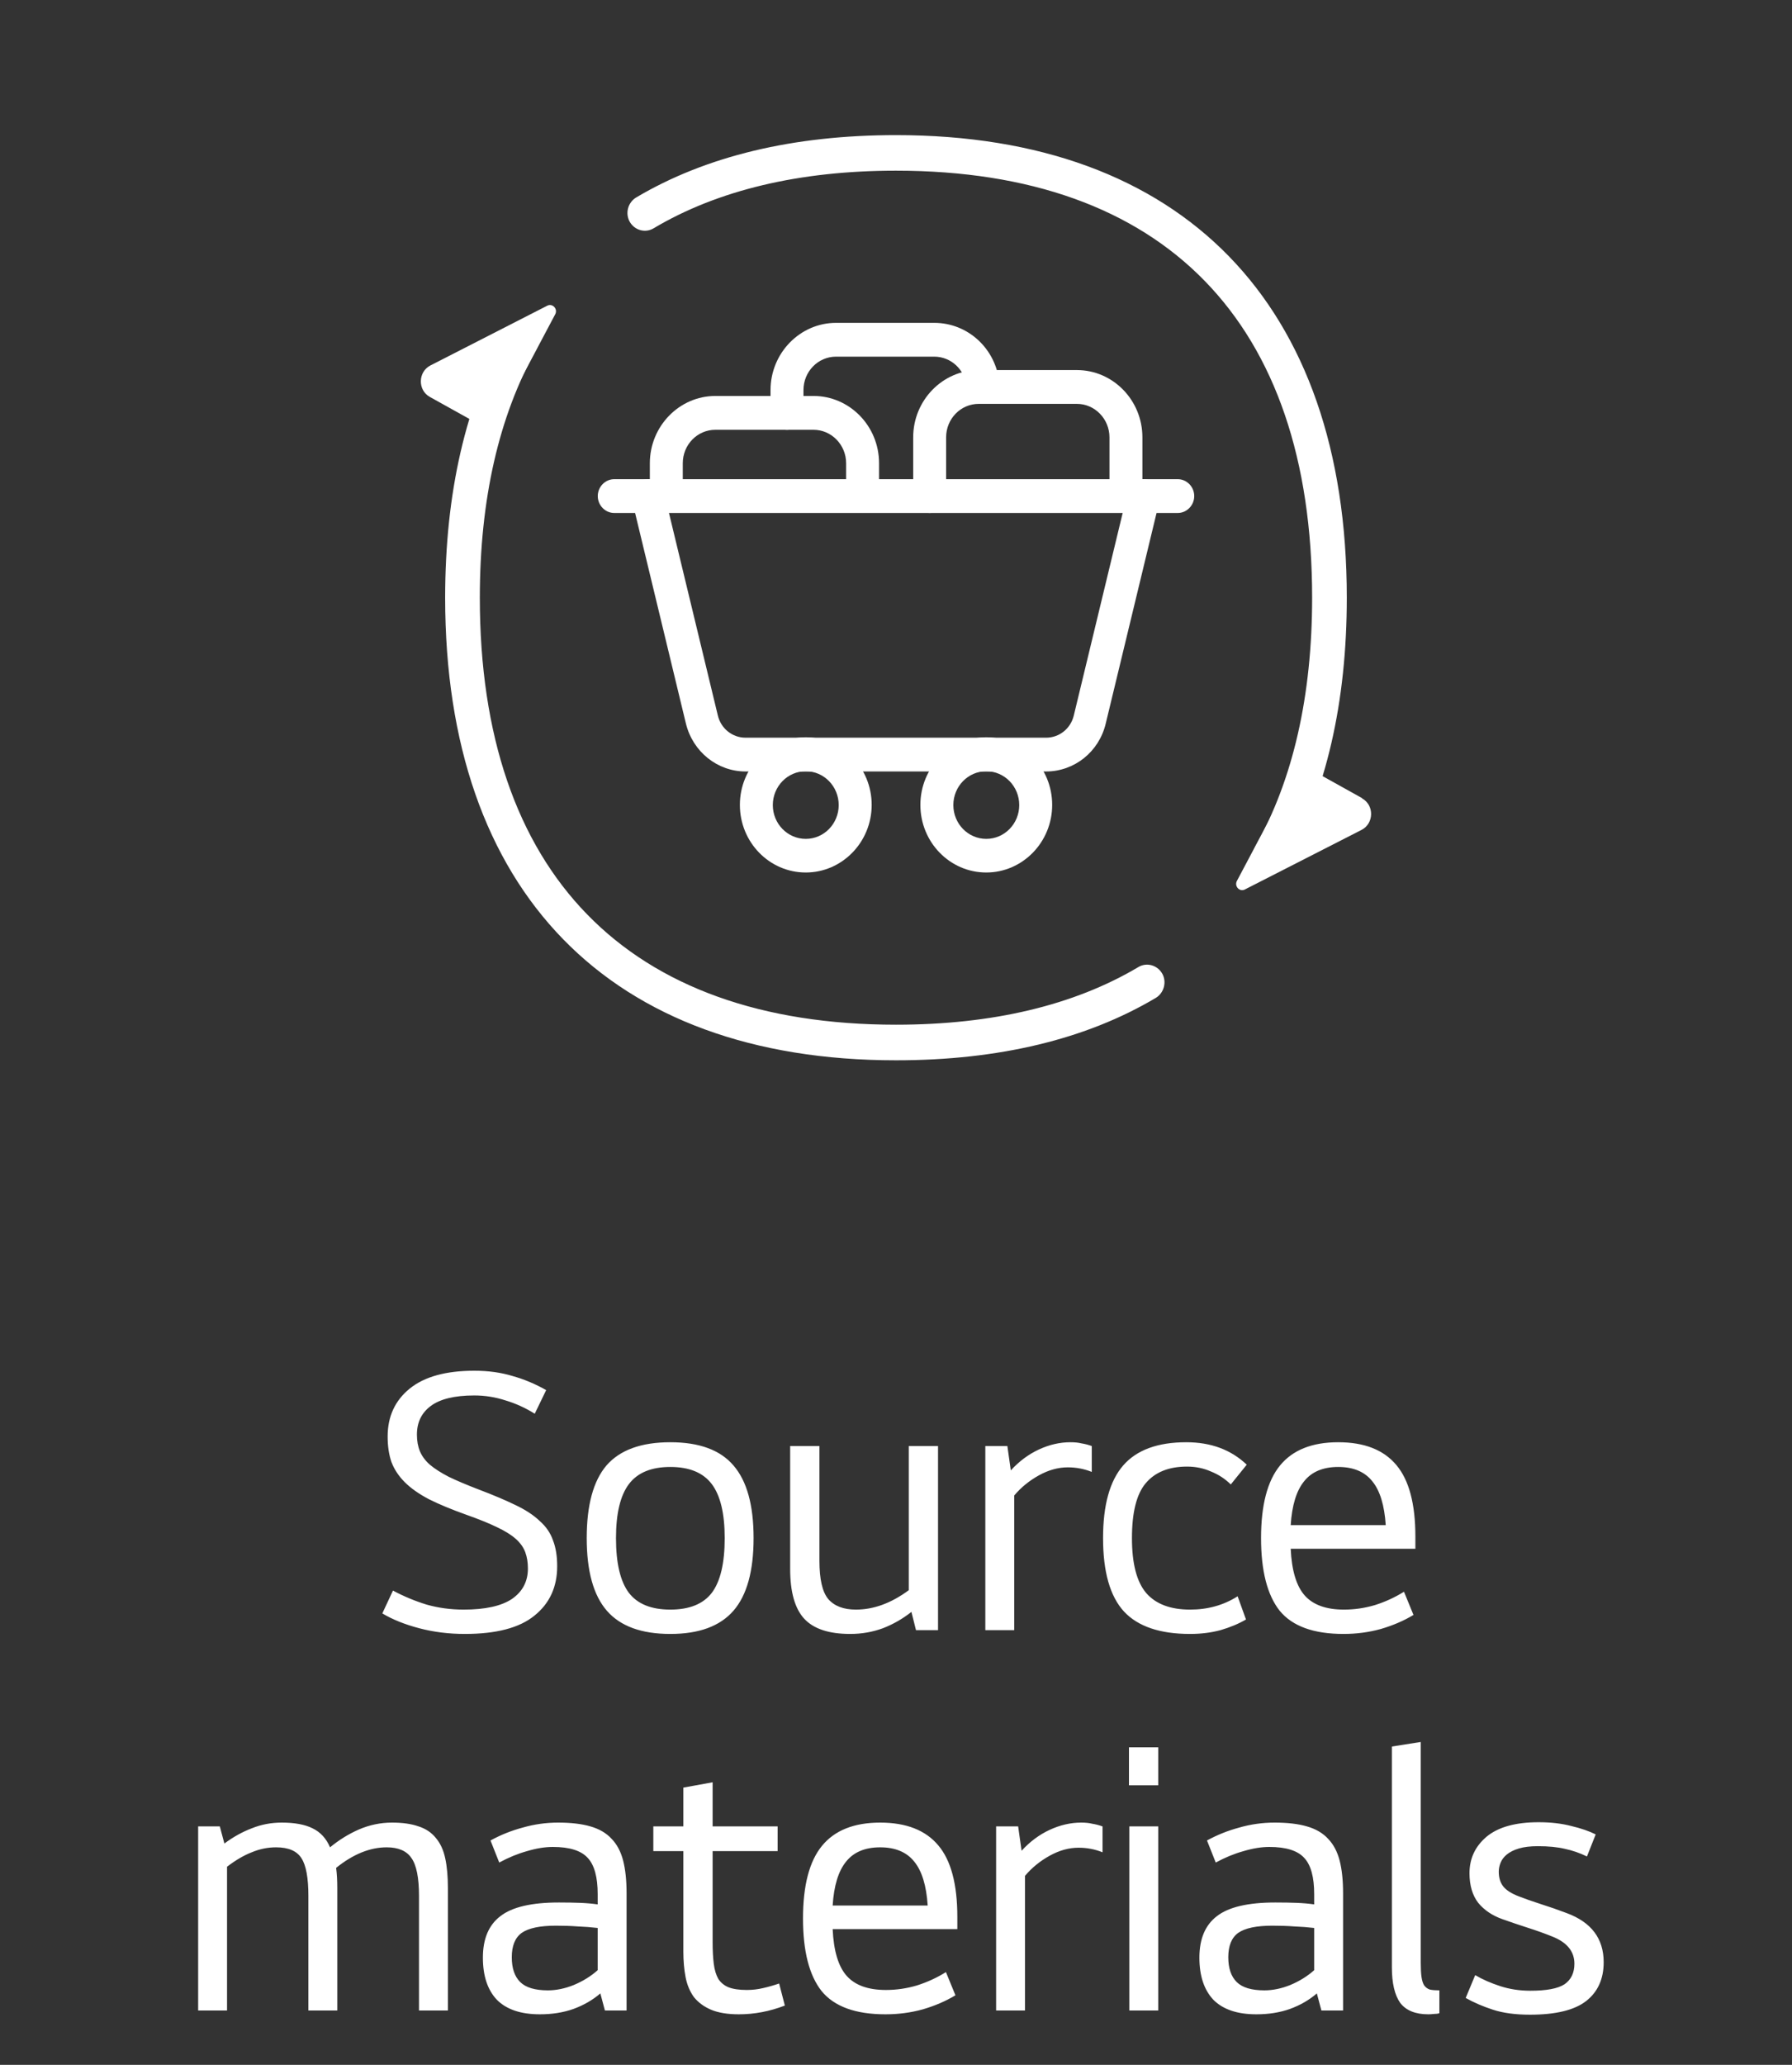 <svg width="66" height="76" viewBox="0 0 66 76" fill="none" xmlns="http://www.w3.org/2000/svg">
<rect x="0" y="0" width="66" height="76" fill="#333333" stroke="none"/>
<path d="M15.833 14.611L18.151 15.9L20.45 11.565C20.552 11.369 20.348 11.153 20.157 11.251L15.852 13.451C15.392 13.687 15.38 14.362 15.833 14.611Z" fill="white"/>
<path d="M32.999 39.026C22.449 39.026 16.395 32.818 16.395 22C16.395 18.149 17.154 14.855 18.642 12.203C18.821 11.889 19.211 11.784 19.517 11.961C19.824 12.144 19.926 12.543 19.754 12.858C18.374 15.313 17.672 18.385 17.672 22C17.672 32.137 23.113 37.716 32.999 37.716C36.55 37.716 39.557 37.002 41.927 35.594C42.233 35.411 42.623 35.523 42.802 35.83C42.981 36.138 42.872 36.544 42.572 36.727C40.005 38.253 36.786 39.026 33.005 39.026H32.999Z" fill="white"/>
<path d="M50.172 29.38L47.854 28.09L45.555 32.425C45.452 32.621 45.657 32.838 45.848 32.739L50.146 30.546C50.606 30.31 50.619 29.635 50.166 29.387L50.172 29.38Z" fill="white"/>
<path d="M46.8 32.123C46.691 32.123 46.583 32.097 46.48 32.038C46.174 31.855 46.072 31.455 46.244 31.141C47.623 28.692 48.326 25.614 48.326 21.999C48.326 11.862 42.885 6.282 32.999 6.282C29.448 6.282 26.44 6.996 24.071 8.404C23.764 8.587 23.375 8.476 23.196 8.168C23.017 7.854 23.126 7.455 23.426 7.271C26 5.745 29.218 4.973 32.999 4.973C43.549 4.973 49.603 11.181 49.603 21.999C49.603 25.85 48.843 29.143 47.349 31.796C47.227 32.005 47.017 32.123 46.793 32.123H46.8Z" fill="white"/>
<path d="M29.677 32.114C28.336 32.114 27.25 31 27.25 29.625C27.25 28.25 28.342 27.137 29.677 27.137C31.012 27.137 32.104 28.25 32.104 29.625C32.104 31 31.012 32.114 29.677 32.114ZM29.677 28.387C29.006 28.387 28.463 28.944 28.463 29.632C28.463 30.319 29.006 30.876 29.677 30.876C30.347 30.876 30.89 30.319 30.89 29.632C30.89 28.944 30.347 28.387 29.677 28.387Z" fill="white"/>
<path d="M36.325 32.114C34.984 32.114 33.898 31 33.898 29.625C33.898 28.25 34.99 27.137 36.325 27.137C37.66 27.137 38.752 28.25 38.752 29.625C38.752 31 37.66 32.114 36.325 32.114ZM36.325 28.387C35.655 28.387 35.112 28.944 35.112 29.632C35.112 30.319 35.655 30.876 36.325 30.876C36.996 30.876 37.539 30.319 37.539 29.632C37.539 28.944 36.996 28.387 36.325 28.387Z" fill="white"/>
<path d="M38.533 28.396H27.466C26.419 28.396 25.518 27.669 25.263 26.634L23.277 18.409C23.194 18.075 23.392 17.741 23.717 17.656C24.043 17.571 24.369 17.774 24.452 18.108L26.438 26.333C26.553 26.818 26.974 27.152 27.46 27.152H38.527C39.013 27.152 39.434 26.818 39.549 26.333L41.535 18.108C41.618 17.774 41.944 17.571 42.27 17.656C42.595 17.741 42.793 18.075 42.71 18.409L40.724 26.634C40.475 27.675 39.568 28.396 38.521 28.396H38.533Z" fill="white"/>
<path d="M43.378 18.881H22.622C22.29 18.881 22.016 18.599 22.016 18.259C22.016 17.918 22.29 17.637 22.622 17.637H43.378C43.71 17.637 43.984 17.918 43.984 18.259C43.984 18.599 43.71 18.881 43.378 18.881Z" fill="white"/>
<path d="M28.986 15.819C28.654 15.819 28.379 15.537 28.379 15.196V14.358C28.379 12.996 29.465 11.883 30.793 11.883H34.407C35.653 11.883 36.687 12.839 36.809 14.109C36.841 14.45 36.598 14.758 36.266 14.79C35.934 14.83 35.634 14.574 35.602 14.234C35.538 13.605 35.027 13.127 34.407 13.127H30.793C30.129 13.127 29.592 13.677 29.592 14.358V15.196C29.592 15.537 29.318 15.819 28.986 15.819Z" fill="white"/>
<path d="M41.469 18.88C41.137 18.88 40.862 18.598 40.862 18.258V16.096C40.862 15.422 40.326 14.865 39.661 14.865H36.047C35.383 14.865 34.846 15.415 34.846 16.096V18.258C34.846 18.598 34.572 18.88 34.239 18.88C33.907 18.88 33.633 18.598 33.633 18.258V16.096C33.633 14.734 34.718 13.621 36.047 13.621H39.661C40.99 13.621 42.075 14.728 42.075 16.096V18.258C42.075 18.598 41.801 18.88 41.469 18.88Z" fill="white"/>
<path d="M31.77 18.877C31.438 18.877 31.163 18.595 31.163 18.255V17.05C31.163 16.375 30.626 15.819 29.962 15.819H26.348C25.683 15.819 25.147 16.369 25.147 17.05V18.183C25.147 18.523 24.872 18.805 24.54 18.805C24.208 18.805 23.934 18.523 23.934 18.183V17.05C23.934 15.688 25.019 14.574 26.348 14.574H29.962C31.291 14.574 32.376 15.681 32.376 17.05V18.255C32.376 18.595 32.102 18.877 31.77 18.877Z" fill="white"/>
<path d="M19.443 57.732C19.443 57.508 19.411 57.307 19.345 57.13C19.28 56.953 19.163 56.789 18.995 56.64C18.827 56.491 18.594 56.346 18.295 56.206C18.006 56.066 17.637 55.917 17.189 55.758C16.639 55.562 16.177 55.371 15.803 55.184C15.43 54.988 15.131 54.778 14.907 54.554C14.683 54.33 14.52 54.083 14.417 53.812C14.324 53.541 14.277 53.229 14.277 52.874C14.277 52.137 14.548 51.549 15.089 51.11C15.631 50.671 16.424 50.452 17.469 50.452C17.983 50.452 18.454 50.517 18.883 50.648C19.313 50.769 19.723 50.942 20.115 51.166L19.695 52.034C19.35 51.819 18.991 51.656 18.617 51.544C18.244 51.423 17.861 51.362 17.469 51.362C16.741 51.362 16.205 51.493 15.859 51.754C15.523 52.006 15.355 52.356 15.355 52.804C15.355 53.037 15.393 53.243 15.467 53.42C15.542 53.597 15.663 53.761 15.831 53.91C16.009 54.059 16.242 54.209 16.531 54.358C16.821 54.498 17.185 54.652 17.623 54.82C18.165 55.025 18.617 55.217 18.981 55.394C19.355 55.571 19.653 55.767 19.877 55.982C20.111 56.187 20.274 56.425 20.367 56.696C20.47 56.957 20.521 57.275 20.521 57.648C20.521 58.413 20.241 59.02 19.681 59.468C19.131 59.916 18.277 60.14 17.119 60.14C16.531 60.14 15.971 60.07 15.439 59.93C14.907 59.79 14.455 59.608 14.081 59.384L14.473 58.544C14.875 58.759 15.29 58.931 15.719 59.062C16.149 59.183 16.601 59.244 17.077 59.244C17.871 59.244 18.463 59.113 18.855 58.852C19.247 58.581 19.443 58.208 19.443 57.732ZM21.609 56.612C21.609 55.399 21.852 54.507 22.337 53.938C22.832 53.369 23.616 53.084 24.689 53.084C25.753 53.084 26.528 53.369 27.013 53.938C27.508 54.507 27.755 55.399 27.755 56.612C27.755 57.825 27.508 58.717 27.013 59.286C26.518 59.855 25.744 60.14 24.689 60.14C23.625 60.14 22.846 59.855 22.351 59.286C21.856 58.717 21.609 57.825 21.609 56.612ZM22.687 56.612C22.687 57.536 22.846 58.208 23.163 58.628C23.48 59.039 23.989 59.244 24.689 59.244C25.389 59.244 25.898 59.039 26.215 58.628C26.532 58.208 26.691 57.536 26.691 56.612C26.691 55.707 26.532 55.044 26.215 54.624C25.898 54.204 25.389 53.994 24.689 53.994C23.989 53.994 23.48 54.204 23.163 54.624C22.846 55.044 22.687 55.707 22.687 56.612ZM33.568 59.328C33.251 59.58 32.901 59.781 32.518 59.93C32.135 60.07 31.734 60.14 31.314 60.14C30.53 60.14 29.965 59.953 29.62 59.58C29.275 59.207 29.102 58.595 29.102 57.746V53.224H30.18V57.452C30.18 58.124 30.287 58.591 30.502 58.852C30.726 59.113 31.067 59.244 31.524 59.244C32.177 59.244 32.826 59.006 33.47 58.53V53.224H34.548V60H33.736L33.568 59.328ZM37.102 53.224L37.228 54.12C37.536 53.784 37.882 53.527 38.264 53.35C38.647 53.173 39.034 53.084 39.426 53.084C39.585 53.084 39.72 53.098 39.832 53.126C39.954 53.145 40.08 53.177 40.21 53.224V54.176C39.93 54.064 39.636 54.008 39.328 54.008C38.974 54.008 38.619 54.106 38.264 54.302C37.91 54.498 37.606 54.745 37.354 55.044V60H36.29V53.224H37.102ZM43.832 59.244C44.485 59.244 45.068 59.081 45.582 58.754L45.89 59.608C45.619 59.767 45.306 59.897 44.952 60C44.606 60.093 44.233 60.14 43.832 60.14C42.721 60.14 41.909 59.865 41.396 59.314C40.882 58.754 40.626 57.853 40.626 56.612C40.626 55.399 40.873 54.507 41.368 53.938C41.862 53.369 42.637 53.084 43.692 53.084C44.597 53.084 45.339 53.359 45.918 53.91L45.33 54.638C45.124 54.433 44.882 54.274 44.602 54.162C44.331 54.041 44.037 53.98 43.72 53.98C43.048 53.98 42.539 54.185 42.194 54.596C41.858 54.997 41.69 55.669 41.69 56.612C41.69 57.555 41.867 58.231 42.222 58.642C42.576 59.043 43.113 59.244 43.832 59.244ZM49.483 60.14C48.381 60.14 47.597 59.855 47.131 59.286C46.673 58.707 46.445 57.816 46.445 56.612C46.445 55.399 46.678 54.507 47.145 53.938C47.611 53.369 48.325 53.084 49.287 53.084C50.248 53.084 50.962 53.364 51.429 53.924C51.895 54.475 52.129 55.352 52.129 56.556V57.004H47.537C47.574 57.807 47.747 58.381 48.055 58.726C48.363 59.071 48.843 59.244 49.497 59.244C49.889 59.244 50.271 59.188 50.645 59.076C51.027 58.955 51.382 58.791 51.709 58.586L52.059 59.44C51.704 59.655 51.303 59.827 50.855 59.958C50.416 60.079 49.959 60.14 49.483 60.14ZM51.037 56.136C50.99 55.408 50.827 54.871 50.547 54.526C50.267 54.171 49.847 53.994 49.287 53.994C48.727 53.994 48.307 54.171 48.027 54.526C47.747 54.871 47.583 55.408 47.537 56.136H51.037ZM8.264 67.854C8.591 67.611 8.927 67.425 9.272 67.294C9.618 67.154 9.986 67.084 10.378 67.084C10.854 67.084 11.232 67.154 11.512 67.294C11.802 67.434 12.016 67.667 12.156 67.994C12.483 67.723 12.838 67.504 13.22 67.336C13.612 67.168 14.018 67.084 14.438 67.084C14.83 67.084 15.157 67.131 15.418 67.224C15.68 67.308 15.889 67.448 16.048 67.644C16.216 67.84 16.333 68.092 16.398 68.4C16.463 68.699 16.496 69.063 16.496 69.492V74H15.432V69.786C15.432 69.114 15.339 68.647 15.152 68.386C14.975 68.125 14.671 67.994 14.242 67.994C13.626 67.994 13.005 68.246 12.38 68.75C12.408 68.965 12.422 69.212 12.422 69.492V74H11.358V69.786C11.358 69.123 11.274 68.661 11.106 68.4C10.938 68.129 10.626 67.994 10.168 67.994C9.86 67.994 9.562 68.055 9.272 68.176C8.983 68.288 8.68 68.465 8.362 68.708V74H7.298V67.224H8.096L8.264 67.854ZM23.077 74H22.279L22.111 73.37C21.831 73.613 21.499 73.804 21.117 73.944C20.743 74.075 20.333 74.14 19.885 74.14C19.185 74.14 18.657 73.963 18.303 73.608C17.957 73.244 17.785 72.726 17.785 72.054C17.785 71.363 17.999 70.855 18.429 70.528C18.858 70.192 19.577 70.024 20.585 70.024C20.883 70.024 21.145 70.029 21.369 70.038C21.602 70.047 21.817 70.066 22.013 70.094V69.716C22.013 69.091 21.891 68.647 21.649 68.386C21.406 68.115 20.977 67.98 20.361 67.98C20.071 67.98 19.754 68.031 19.409 68.134C19.073 68.227 18.732 68.367 18.387 68.554L18.065 67.742C18.438 67.537 18.835 67.378 19.255 67.266C19.675 67.145 20.109 67.084 20.557 67.084C21.033 67.084 21.429 67.131 21.747 67.224C22.073 67.317 22.335 67.471 22.531 67.686C22.727 67.891 22.867 68.157 22.951 68.484C23.035 68.811 23.077 69.212 23.077 69.688V74ZM20.179 73.258C20.487 73.258 20.804 73.193 21.131 73.062C21.467 72.922 21.761 72.74 22.013 72.516V70.962C21.77 70.934 21.527 70.915 21.285 70.906C21.042 70.887 20.771 70.878 20.473 70.878C19.885 70.878 19.465 70.967 19.213 71.144C18.97 71.321 18.849 71.62 18.849 72.04C18.849 72.441 18.951 72.745 19.157 72.95C19.362 73.155 19.703 73.258 20.179 73.258ZM26.246 68.134V71.48C26.246 71.788 26.26 72.054 26.288 72.278C26.316 72.502 26.372 72.689 26.456 72.838C26.549 72.978 26.675 73.081 26.834 73.146C27.002 73.211 27.226 73.244 27.506 73.244C27.711 73.244 27.912 73.221 28.108 73.174C28.313 73.127 28.509 73.071 28.696 73.006L28.906 73.818C28.346 74.033 27.781 74.14 27.212 74.14C26.801 74.14 26.46 74.084 26.19 73.972C25.928 73.86 25.718 73.706 25.56 73.51C25.41 73.305 25.308 73.062 25.252 72.782C25.196 72.493 25.168 72.175 25.168 71.83V68.134H24.062V67.224H25.168V65.796L26.246 65.6V67.224H28.64V68.134H26.246ZM32.613 74.14C31.511 74.14 30.727 73.855 30.261 73.286C29.803 72.707 29.575 71.816 29.575 70.612C29.575 69.399 29.808 68.507 30.275 67.938C30.741 67.369 31.455 67.084 32.417 67.084C33.378 67.084 34.092 67.364 34.559 67.924C35.025 68.475 35.259 69.352 35.259 70.556V71.004H30.667C30.704 71.807 30.877 72.381 31.185 72.726C31.493 73.071 31.973 73.244 32.627 73.244C33.019 73.244 33.401 73.188 33.775 73.076C34.157 72.955 34.512 72.791 34.839 72.586L35.189 73.44C34.834 73.655 34.433 73.827 33.985 73.958C33.546 74.079 33.089 74.14 32.613 74.14ZM34.167 70.136C34.12 69.408 33.957 68.871 33.677 68.526C33.397 68.171 32.977 67.994 32.417 67.994C31.857 67.994 31.437 68.171 31.157 68.526C30.877 68.871 30.713 69.408 30.667 70.136H34.167ZM37.499 67.224L37.625 68.12C37.933 67.784 38.278 67.527 38.661 67.35C39.043 67.173 39.431 67.084 39.823 67.084C39.981 67.084 40.117 67.098 40.229 67.126C40.35 67.145 40.476 67.177 40.607 67.224V68.176C40.327 68.064 40.033 68.008 39.725 68.008C39.37 68.008 39.015 68.106 38.661 68.302C38.306 68.498 38.003 68.745 37.751 69.044V74H36.687V67.224H37.499ZM41.594 67.224H42.658V74H41.594V67.224ZM41.58 64.312H42.658V65.712H41.58V64.312ZM49.466 74H48.668L48.5 73.37C48.22 73.613 47.889 73.804 47.506 73.944C47.133 74.075 46.722 74.14 46.274 74.14C45.574 74.14 45.047 73.963 44.692 73.608C44.347 73.244 44.174 72.726 44.174 72.054C44.174 71.363 44.389 70.855 44.818 70.528C45.248 70.192 45.966 70.024 46.974 70.024C47.273 70.024 47.534 70.029 47.758 70.038C47.992 70.047 48.206 70.066 48.402 70.094V69.716C48.402 69.091 48.281 68.647 48.038 68.386C47.795 68.115 47.366 67.98 46.75 67.98C46.461 67.98 46.144 68.031 45.798 68.134C45.462 68.227 45.121 68.367 44.776 68.554L44.454 67.742C44.828 67.537 45.224 67.378 45.644 67.266C46.064 67.145 46.498 67.084 46.946 67.084C47.422 67.084 47.819 67.131 48.136 67.224C48.463 67.317 48.724 67.471 48.92 67.686C49.116 67.891 49.256 68.157 49.34 68.484C49.424 68.811 49.466 69.212 49.466 69.688V74ZM46.568 73.258C46.876 73.258 47.194 73.193 47.52 73.062C47.856 72.922 48.15 72.74 48.402 72.516V70.962C48.16 70.934 47.917 70.915 47.674 70.906C47.431 70.887 47.161 70.878 46.862 70.878C46.274 70.878 45.854 70.967 45.602 71.144C45.359 71.321 45.238 71.62 45.238 72.04C45.238 72.441 45.341 72.745 45.546 72.95C45.752 73.155 46.092 73.258 46.568 73.258ZM53.013 74.098C52.966 74.117 52.901 74.126 52.817 74.126C52.733 74.135 52.663 74.14 52.607 74.14C52.131 74.14 51.786 74 51.571 73.72C51.366 73.431 51.263 72.992 51.263 72.404V64.284L52.327 64.116V72.25C52.327 72.465 52.336 72.637 52.355 72.768C52.374 72.899 52.406 73.001 52.453 73.076C52.509 73.151 52.579 73.202 52.663 73.23C52.756 73.249 52.873 73.258 53.013 73.258V74.098ZM55.942 69.8C56.156 69.884 56.422 69.977 56.74 70.08C57.066 70.183 57.388 70.295 57.706 70.416C58.611 70.752 59.064 71.354 59.064 72.222C59.064 72.838 58.849 73.314 58.42 73.65C57.99 73.986 57.3 74.154 56.348 74.154C55.816 74.154 55.363 74.093 54.99 73.972C54.616 73.851 54.28 73.706 53.982 73.538L54.332 72.698C54.602 72.857 54.91 72.992 55.256 73.104C55.601 73.216 55.97 73.272 56.362 73.272C56.959 73.272 57.379 73.193 57.622 73.034C57.864 72.866 57.986 72.614 57.986 72.278C57.986 71.83 57.72 71.499 57.188 71.284C56.889 71.163 56.576 71.051 56.25 70.948C55.932 70.845 55.629 70.743 55.34 70.64C54.966 70.509 54.668 70.309 54.444 70.038C54.229 69.758 54.122 69.394 54.122 68.946C54.122 68.405 54.332 67.957 54.752 67.602C55.181 67.247 55.82 67.07 56.67 67.07C57.118 67.07 57.519 67.117 57.874 67.21C58.228 67.294 58.527 67.397 58.77 67.518L58.448 68.33C58.177 68.199 57.906 68.106 57.636 68.05C57.365 67.985 57.034 67.952 56.642 67.952C56.362 67.952 56.128 67.98 55.942 68.036C55.755 68.092 55.606 68.167 55.494 68.26C55.391 68.344 55.316 68.442 55.27 68.554C55.223 68.666 55.2 68.778 55.2 68.89C55.2 69.114 55.256 69.296 55.368 69.436C55.48 69.576 55.671 69.697 55.942 69.8Z" fill="white"/>
</svg>
